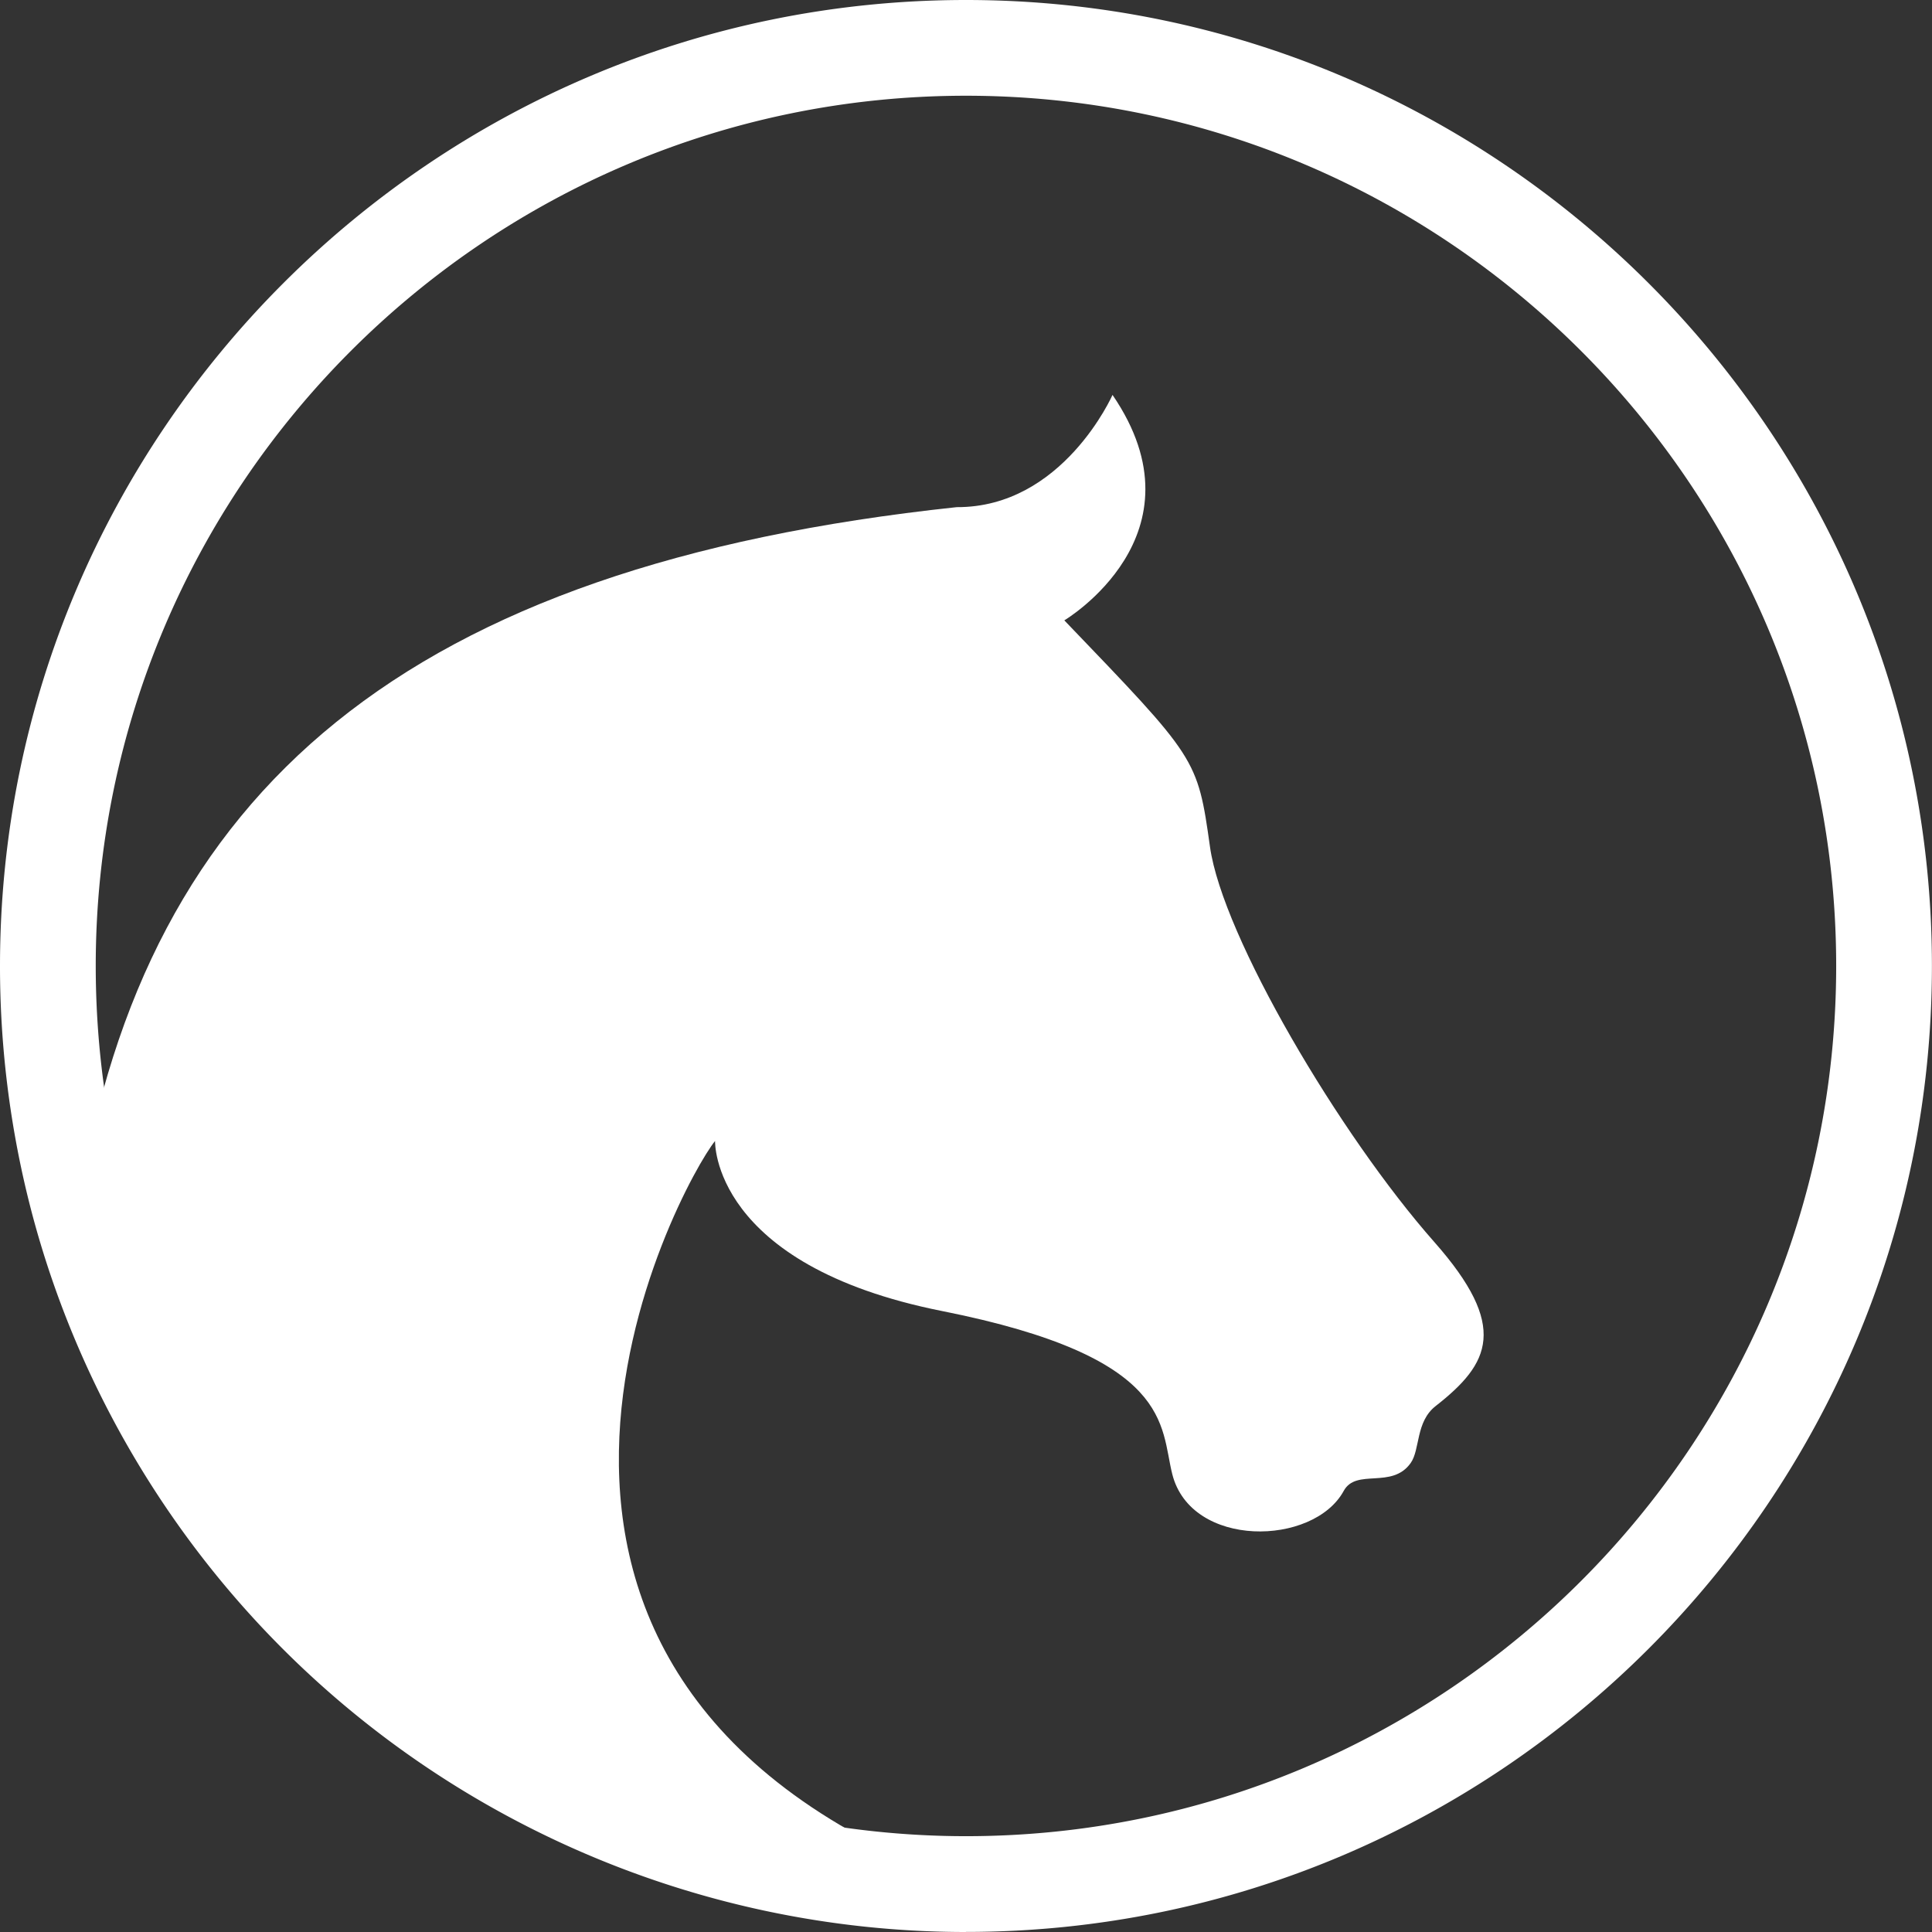 <svg width="242" height="242" viewBox="0 0 242 242" fill="none" xmlns="http://www.w3.org/2000/svg"><rect x="0" y="0" width="242" height="242" fill="#333333" stroke="none"/><g clip-path="url(#a)" fill="#fff"><path d="M9.234 148.205c4.567 18.837 13.78 35.865 26.352 49.796 21.045 23.333 51.524 38.003 85.42 38.003-69.731-25.762-35.735-87.818-31.438-93.085 0 0-.52 15.539 28.46 21.305 28.99 5.766 27.281 14.38 28.81 20.426 2.358 9.343 17.687 9.044 21.475 2.098 1.569-2.878 6.025-.169 8.384-3.487 1.209-1.699.599-5.176 3.148-7.155 6.805-5.326 9.163-9.933-.17-20.516-11.872-13.44-26.542-38.323-28.111-49.505-1.569-11.172-1.658-11.092-18.247-28.38 0 0 18.028-10.703 6.036-28.24 0 0-6.226 14.12-19.516 14.06C50.835 70.88 18.238 98.89 9.874 150.694l-.64-2.479v-.01Z"/><path d="M120.995 242c-34.196 0-66.953-14.57-89.867-39.982-13.43-14.889-23.024-33.017-27.72-52.403A121.61 121.61 0 0 1 0 120.995C0 54.282 54.282 0 120.995 0 187.708 0 241.99 54.282 241.99 120.995c0 66.713-54.282 120.995-120.995 120.995v.01Zm0-230.008c-60.108 0-109.003 48.895-109.003 109.003 0 8.724 1.029 17.398 3.067 25.792 4.237 17.458 12.871 33.776 24.973 47.197 20.655 22.894 50.165 36.014 80.963 36.014 60.108 0 109.003-48.895 109.003-109.003S181.103 11.992 120.995 11.992Z"/></g><defs><clipPath id="a"><path fill="#fff" d="M0 0h242v242H0z"/></clipPath></defs></svg>